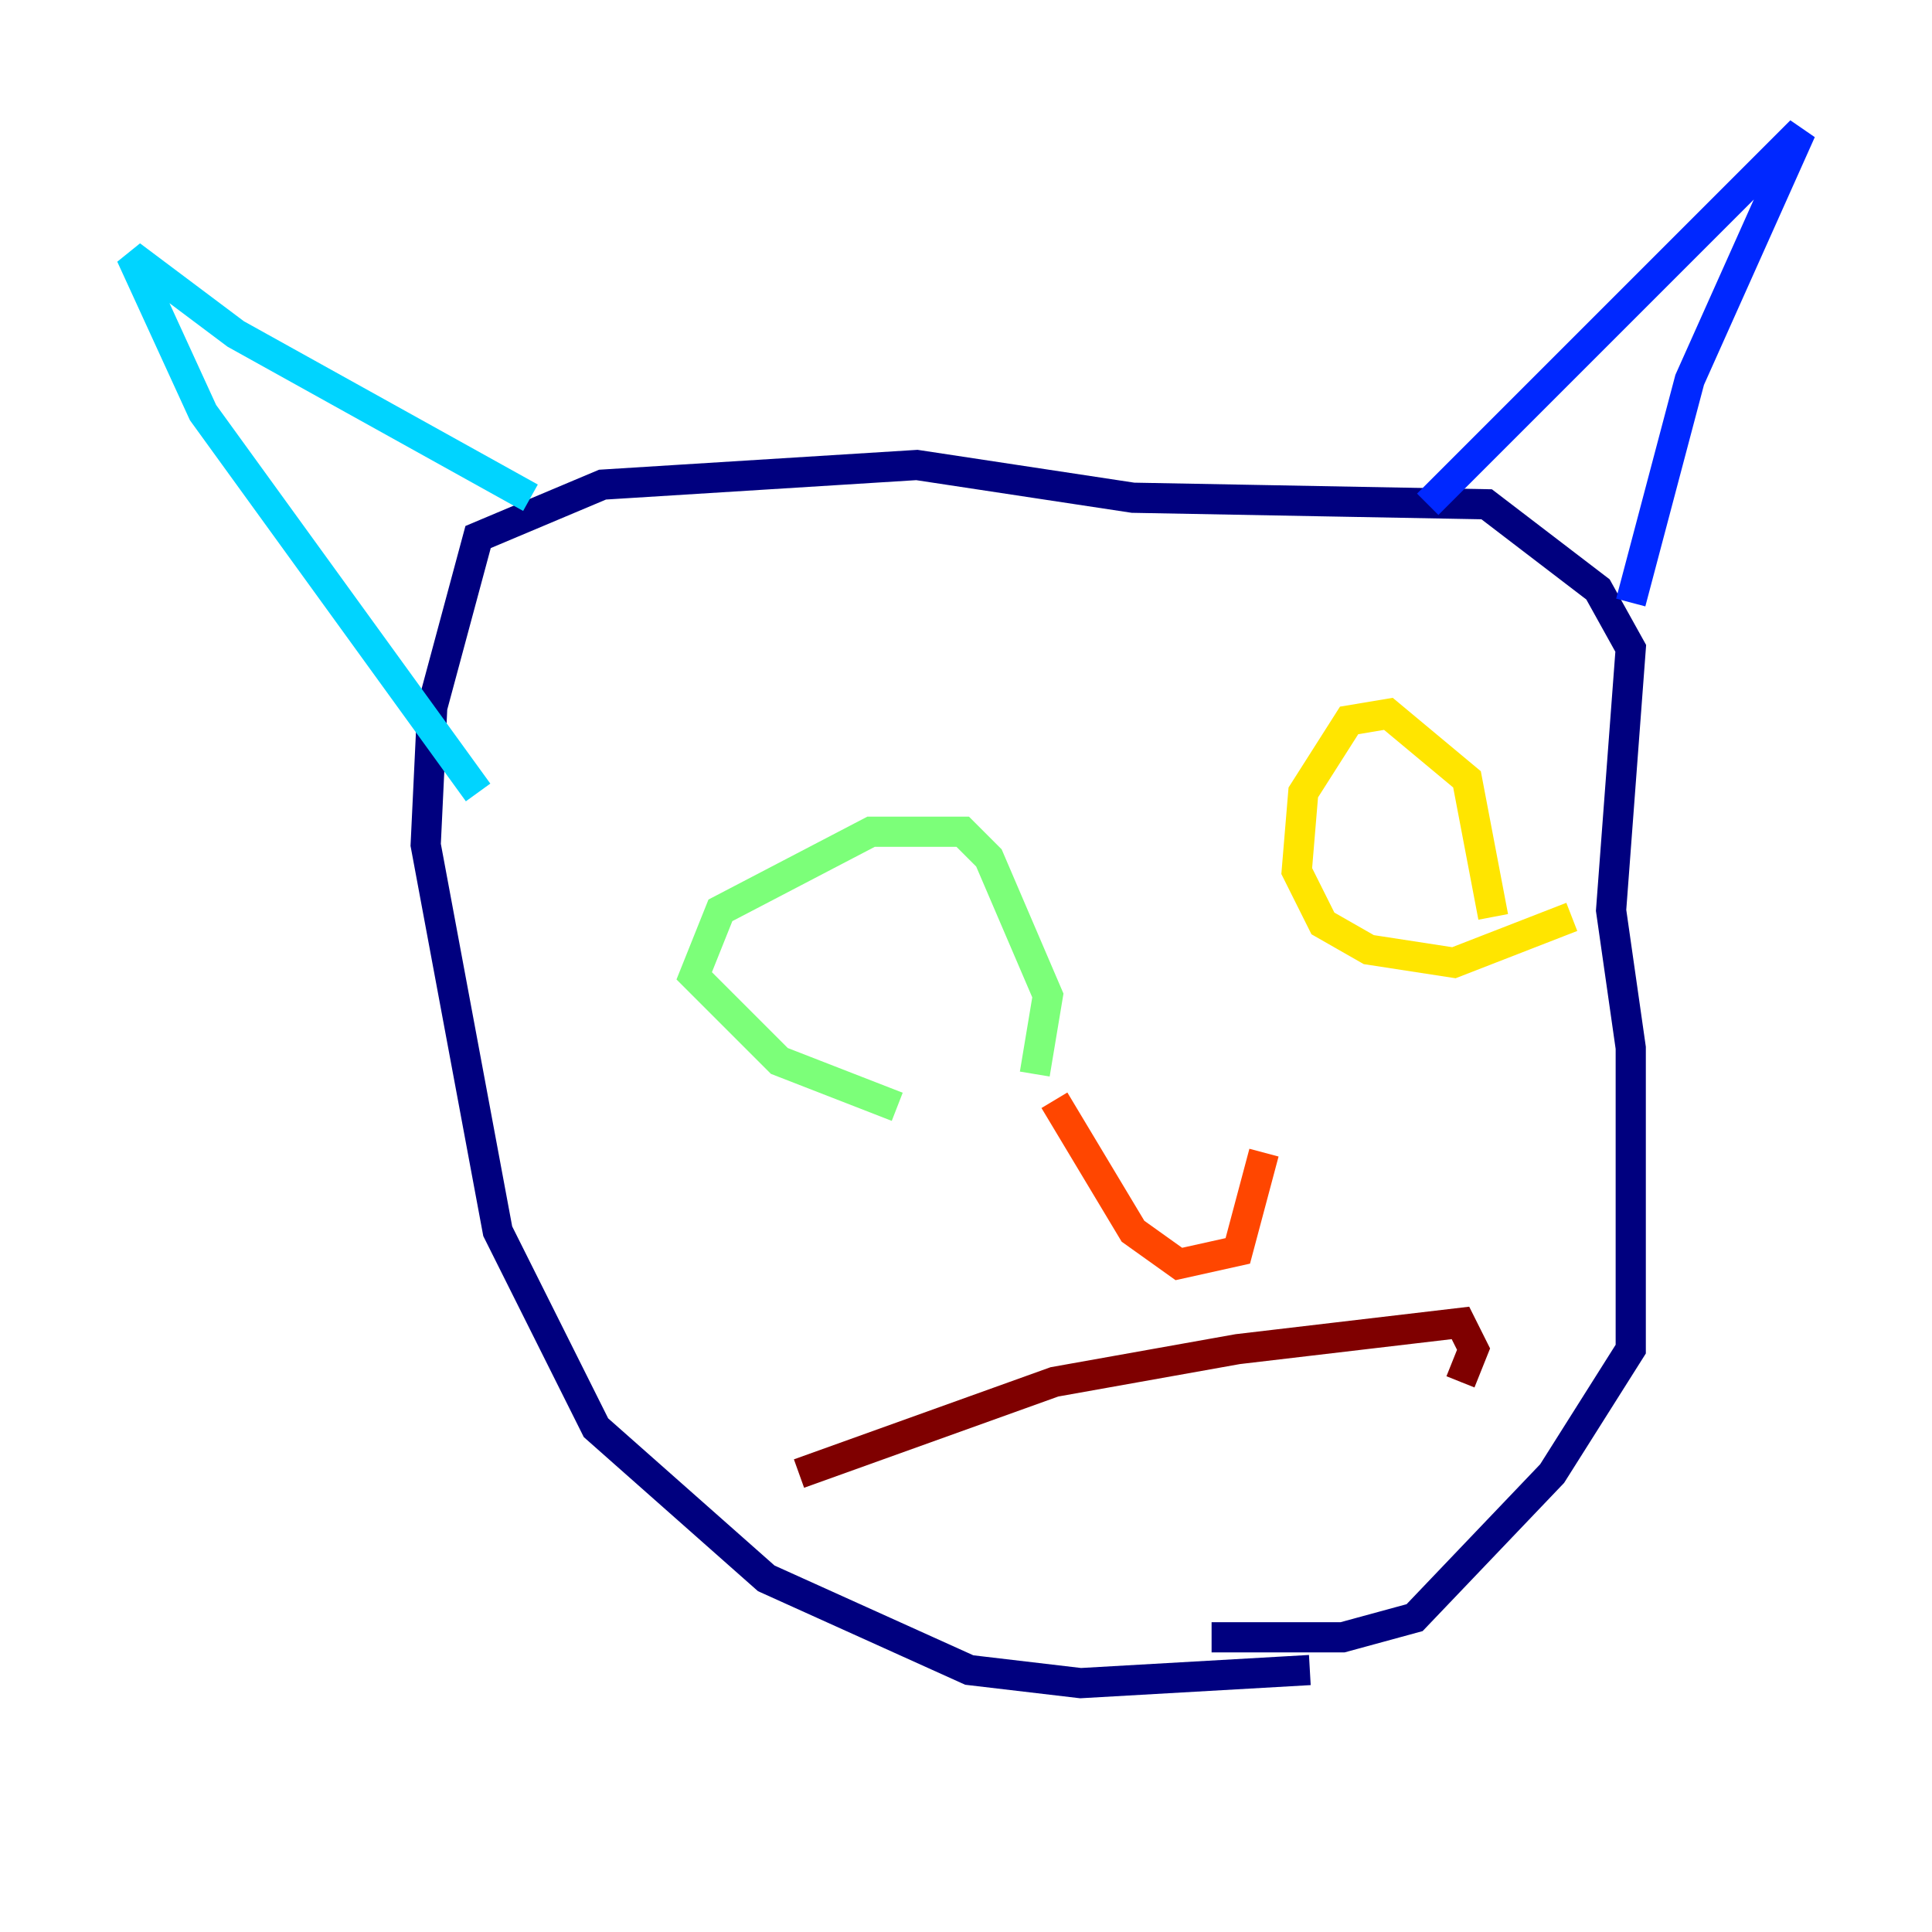 <?xml version="1.0" encoding="utf-8" ?>
<svg baseProfile="tiny" height="128" version="1.2" viewBox="0,0,128,128" width="128" xmlns="http://www.w3.org/2000/svg" xmlns:ev="http://www.w3.org/2001/xml-events" xmlns:xlink="http://www.w3.org/1999/xlink"><defs /><polyline fill="none" points="86.78,110.644 71.593,111.512 64.217,110.644 50.766,104.57 39.485,94.59 32.976,81.573 28.203,55.973 28.637,46.861 31.675,35.58 39.919,32.108 60.746,30.807 75.064,32.976 98.495,33.41 105.871,39.051 108.041,42.956 106.739,60.312 108.041,69.424 108.041,89.383 102.834,97.627 93.722,107.173 88.949,108.475 80.271,108.475" stroke="#00007f" stroke-width="2" /><polyline fill="none" points="94.59,33.41 119.322,8.678 111.946,25.166 108.041,39.919" stroke="#0028ff" stroke-width="2" /><polyline fill="none" points="35.146,32.976 15.62,22.129 8.678,16.922 13.451,27.336 31.675,52.502" stroke="#00d4ff" stroke-width="2" /><polyline fill="none" points="59.444,73.329 51.634,70.291 45.993,64.651 47.729,60.312 57.709,55.105 63.783,55.105 65.519,56.841 69.424,65.953 68.556,71.159" stroke="#7cff79" stroke-width="2" /><polyline fill="none" points="104.136,60.746 96.325,63.783 90.685,62.915 87.647,61.18 85.912,57.709 86.346,52.502 89.383,47.729 91.986,47.295 97.193,51.634 98.929,60.746" stroke="#ffe500" stroke-width="2" /><polyline fill="none" points="69.858,72.895 75.064,81.573 78.102,83.742 82.007,82.875 83.742,76.366" stroke="#ff4600" stroke-width="2" /><polyline fill="none" points="52.936,97.627 69.858,91.552 82.007,89.383 96.759,87.647 97.627,89.383 96.759,91.552" stroke="#7f0000" stroke-width="2" /></svg>